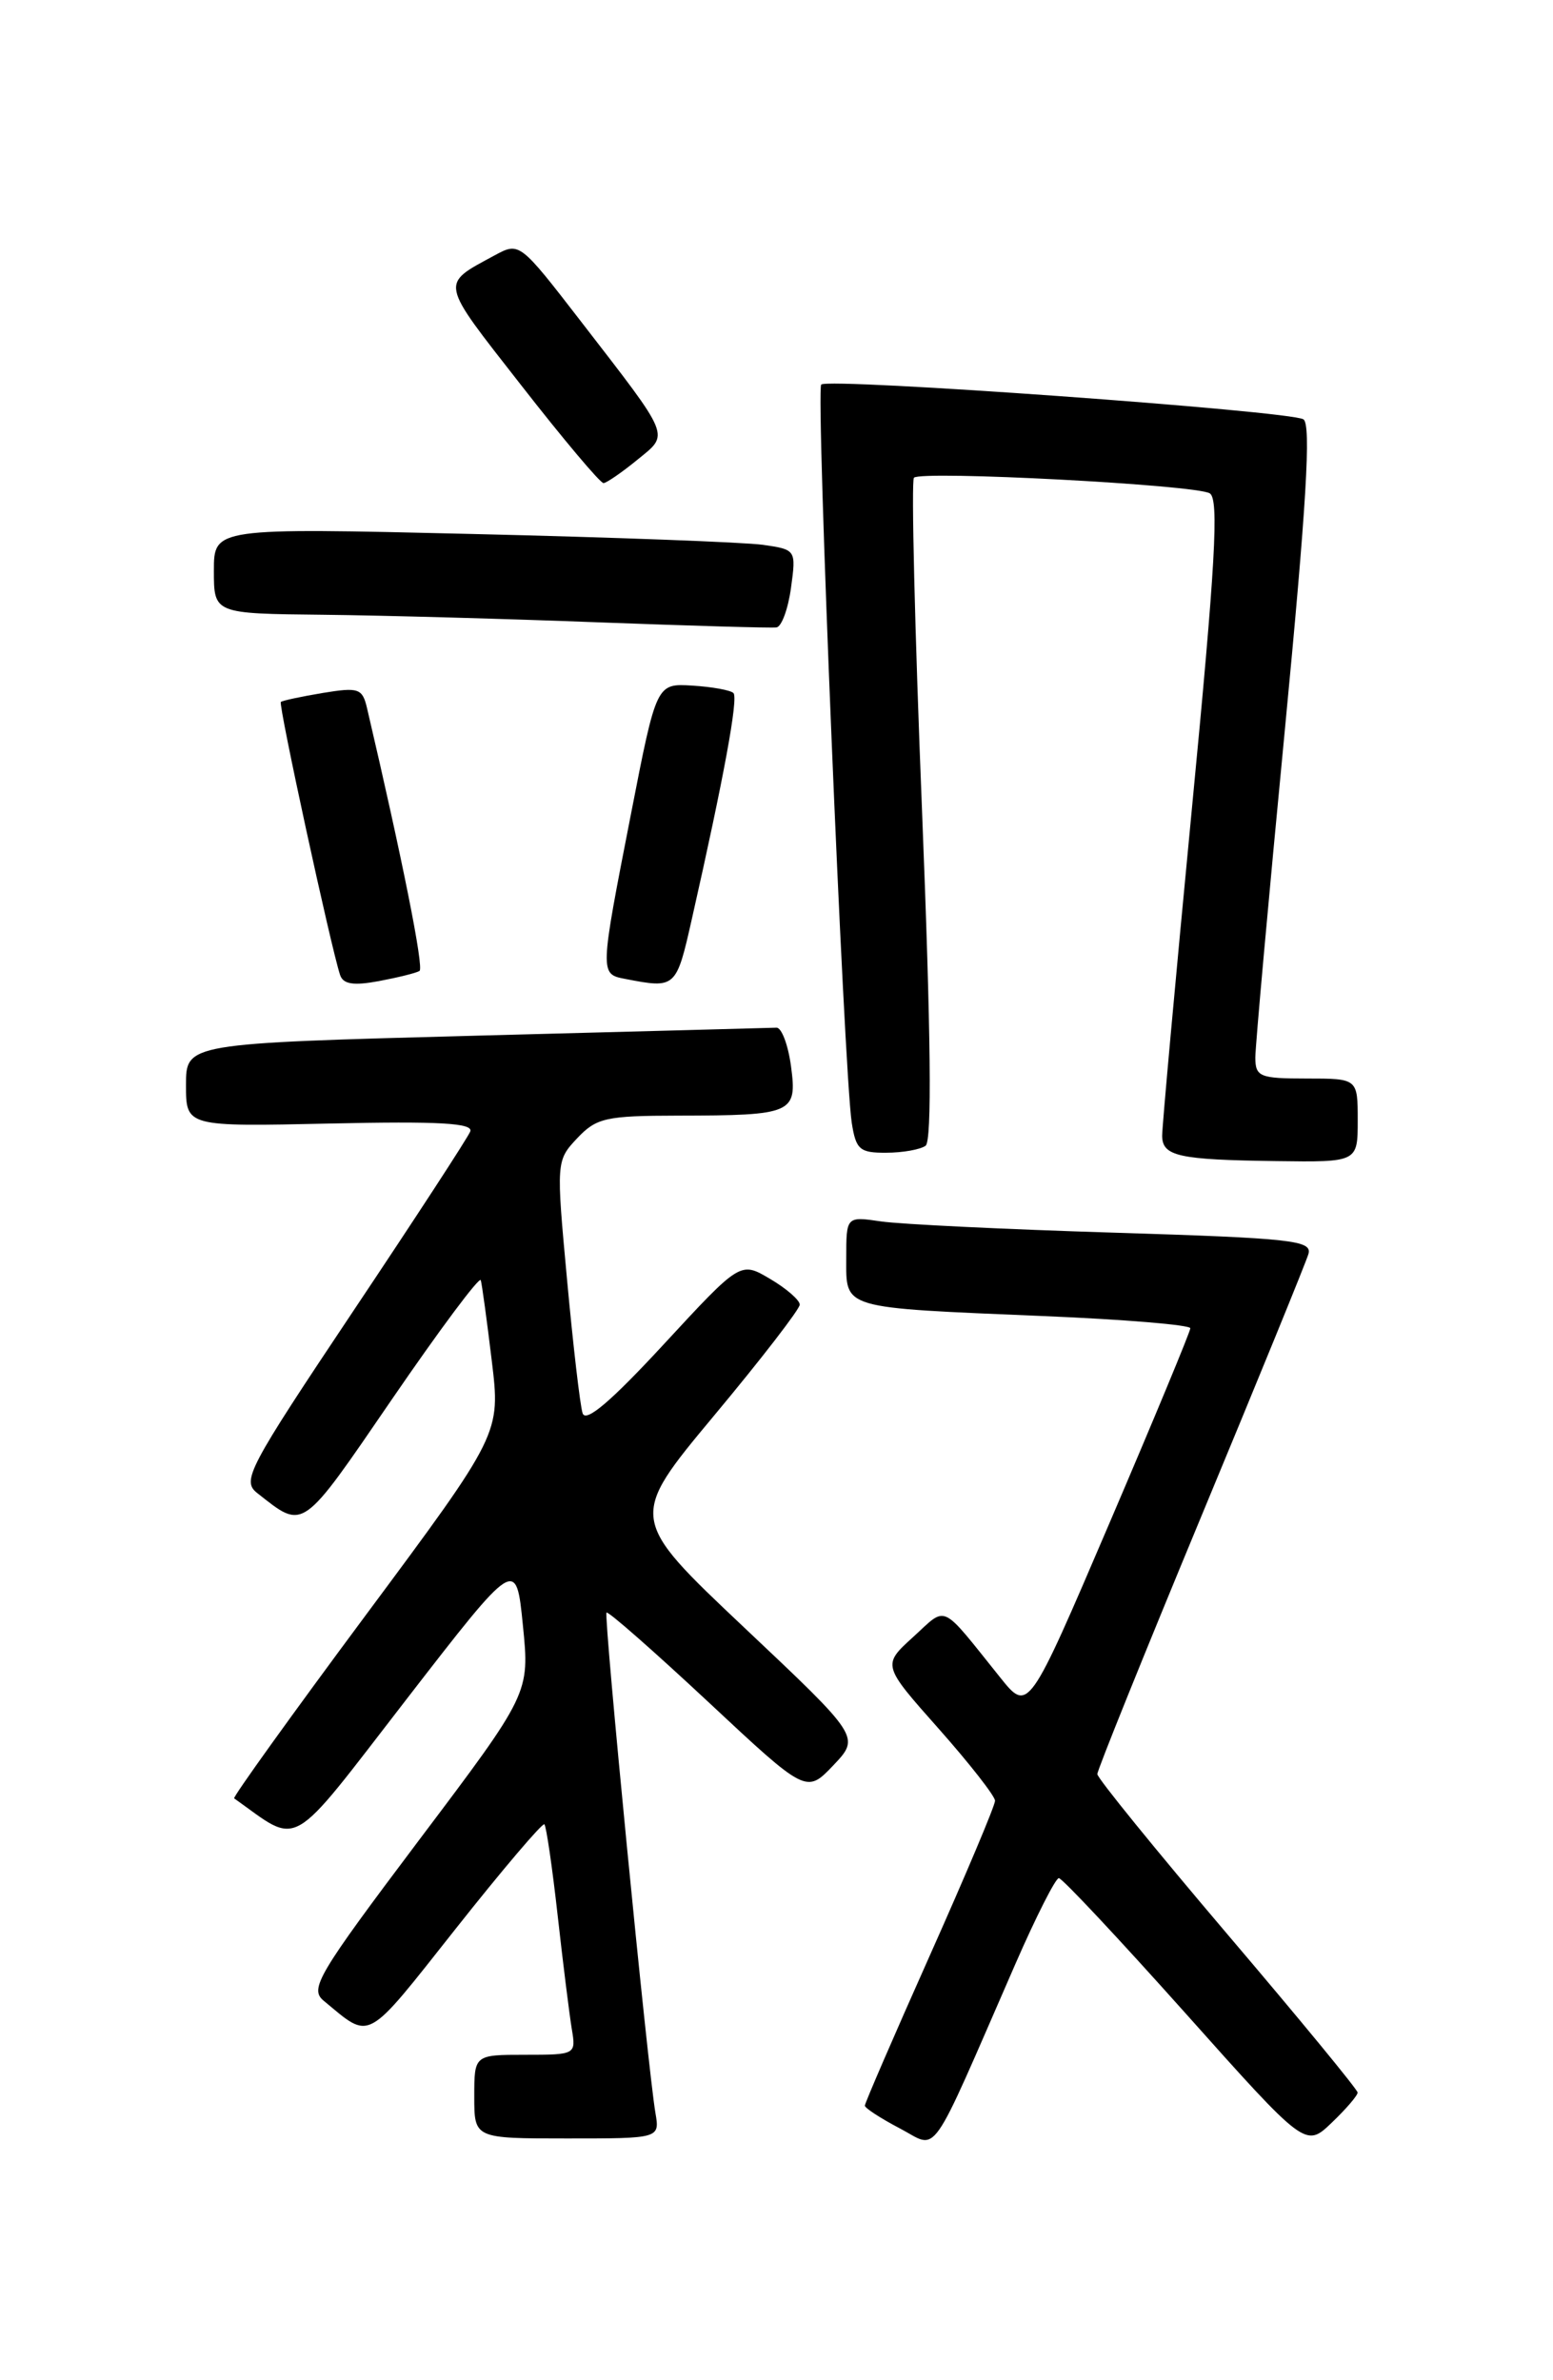 <?xml version="1.0" encoding="UTF-8" standalone="no"?>
<!DOCTYPE svg PUBLIC "-//W3C//DTD SVG 1.1//EN" "http://www.w3.org/Graphics/SVG/1.1/DTD/svg11.dtd" >
<svg xmlns="http://www.w3.org/2000/svg" xmlns:xlink="http://www.w3.org/1999/xlink" version="1.1" viewBox="0 0 167 256">
 <g >
 <path fill="currentColor"
d=" M 109.18 211.25 C 111.40 206.16 113.51 202.00 113.86 202.00 C 114.22 202.00 120.33 208.53 127.45 216.50 C 140.39 231.00 140.39 231.00 143.20 228.31 C 144.74 226.84 146.00 225.37 145.99 225.06 C 145.99 224.75 139.69 217.09 131.99 208.04 C 124.30 198.99 118.00 191.24 118.00 190.81 C 118.00 190.38 123.00 177.99 129.11 163.26 C 135.22 148.54 140.44 135.77 140.70 134.87 C 141.12 133.41 138.90 133.17 119.84 132.58 C 108.10 132.22 96.81 131.67 94.75 131.37 C 91.00 130.82 91.00 130.82 91.00 135.33 C 91.00 140.83 90.31 140.63 112.25 141.55 C 120.91 141.91 128.00 142.50 128.00 142.86 C 128.00 143.21 124.08 152.66 119.29 163.85 C 110.58 184.20 110.58 184.20 107.54 180.40 C 101.03 172.29 101.90 172.69 98.19 176.07 C 94.87 179.09 94.87 179.09 100.94 185.93 C 104.27 189.69 107.00 193.18 107.00 193.68 C 107.00 194.19 103.85 201.66 100.00 210.29 C 96.15 218.92 93.00 226.20 93.00 226.47 C 93.00 226.73 94.69 227.83 96.75 228.91 C 100.99 231.12 99.72 232.93 109.18 211.25 Z  M 70.48 227.25 C 69.65 222.40 64.90 173.77 65.22 173.44 C 65.40 173.27 70.30 177.58 76.13 183.02 C 86.71 192.91 86.71 192.91 89.61 189.87 C 92.50 186.82 92.50 186.82 80.04 175.06 C 67.59 163.30 67.59 163.30 76.79 152.25 C 81.86 146.17 86.00 140.80 86.00 140.32 C 86.00 139.83 84.56 138.58 82.81 137.55 C 79.62 135.66 79.62 135.66 71.38 144.58 C 65.69 150.74 62.99 153.04 62.65 152.00 C 62.38 151.18 61.63 144.73 60.98 137.67 C 59.80 124.93 59.81 124.83 62.07 122.42 C 64.14 120.23 65.15 120.00 72.92 119.99 C 85.27 119.97 85.74 119.76 85.06 114.68 C 84.75 112.38 84.05 110.52 83.50 110.53 C 82.95 110.55 68.44 110.94 51.25 111.39 C 20.00 112.22 20.00 112.22 20.00 116.70 C 20.00 121.18 20.00 121.18 35.51 120.84 C 47.19 120.58 50.91 120.79 50.57 121.69 C 50.32 122.34 44.65 131.04 37.98 141.02 C 26.61 158.05 25.97 159.26 27.68 160.60 C 32.73 164.57 32.32 164.85 42.18 150.45 C 47.29 142.99 51.57 137.25 51.70 137.69 C 51.83 138.14 52.36 142.03 52.88 146.34 C 53.83 154.19 53.83 154.19 39.35 173.69 C 31.38 184.42 25.01 193.30 25.18 193.42 C 32.38 198.53 30.84 199.41 43.69 182.79 C 55.50 167.52 55.50 167.52 56.23 174.82 C 56.96 182.12 56.96 182.12 45.03 197.95 C 34.15 212.41 33.26 213.91 34.81 215.19 C 39.95 219.44 39.17 219.87 48.99 207.46 C 54.04 201.07 58.35 196.01 58.54 196.21 C 58.74 196.41 59.39 200.83 59.97 206.04 C 60.55 211.24 61.24 216.74 61.49 218.25 C 61.95 220.97 61.89 221.00 56.48 221.00 C 51.00 221.00 51.00 221.00 51.00 225.50 C 51.00 230.00 51.00 230.00 60.98 230.00 C 70.95 230.00 70.95 230.00 70.48 227.25 Z  M 146.00 120.50 C 146.00 116.00 146.00 116.00 140.50 116.00 C 135.47 116.00 135.00 115.81 134.99 113.75 C 134.99 112.51 136.41 96.72 138.15 78.66 C 140.49 54.29 141.01 45.63 140.16 45.10 C 138.69 44.19 89.05 40.61 88.31 41.36 C 87.71 41.95 90.75 115.23 91.59 120.75 C 92.04 123.64 92.44 124.00 95.30 123.98 C 97.06 123.98 98.96 123.64 99.53 123.23 C 100.23 122.73 100.11 111.35 99.15 87.21 C 98.37 67.81 97.98 51.68 98.28 51.38 C 99.08 50.59 128.60 52.14 130.09 53.06 C 131.10 53.68 130.71 60.60 128.15 87.17 C 126.39 105.50 124.96 121.25 124.97 122.18 C 125.01 124.36 126.73 124.74 137.25 124.88 C 146.00 125.00 146.00 125.00 146.00 120.50 Z  M 45.11 104.43 C 45.61 104.12 43.25 92.32 39.47 76.17 C 38.97 74.03 38.56 73.90 34.71 74.53 C 32.39 74.92 30.36 75.35 30.20 75.50 C 29.91 75.75 35.60 101.95 36.57 104.86 C 36.90 105.86 38.01 106.03 40.75 105.52 C 42.81 105.13 44.76 104.65 45.11 104.43 Z  M 74.40 98.83 C 77.84 83.62 79.41 75.08 78.87 74.54 C 78.56 74.23 76.57 73.87 74.45 73.74 C 70.59 73.50 70.59 73.50 67.86 87.50 C 64.48 104.79 64.48 104.76 67.25 105.29 C 72.67 106.34 72.72 106.29 74.40 98.83 Z  M 85.06 63.22 C 85.62 59.14 85.59 59.11 82.06 58.60 C 80.10 58.32 66.01 57.79 50.75 57.43 C 23.00 56.77 23.00 56.77 23.00 61.39 C 23.00 66.00 23.00 66.00 34.75 66.12 C 41.21 66.19 54.60 66.56 64.50 66.94 C 74.40 67.31 82.95 67.56 83.50 67.48 C 84.05 67.40 84.75 65.49 85.06 63.22 Z  M 68.50 49.48 C 72.01 46.61 72.30 47.30 62.44 34.53 C 55.88 26.04 55.86 26.02 53.18 27.47 C 47.31 30.66 47.20 30.11 56.01 41.39 C 60.56 47.23 64.56 51.98 64.90 51.96 C 65.23 51.94 66.85 50.83 68.50 49.48 Z "/>
</g>
</svg>